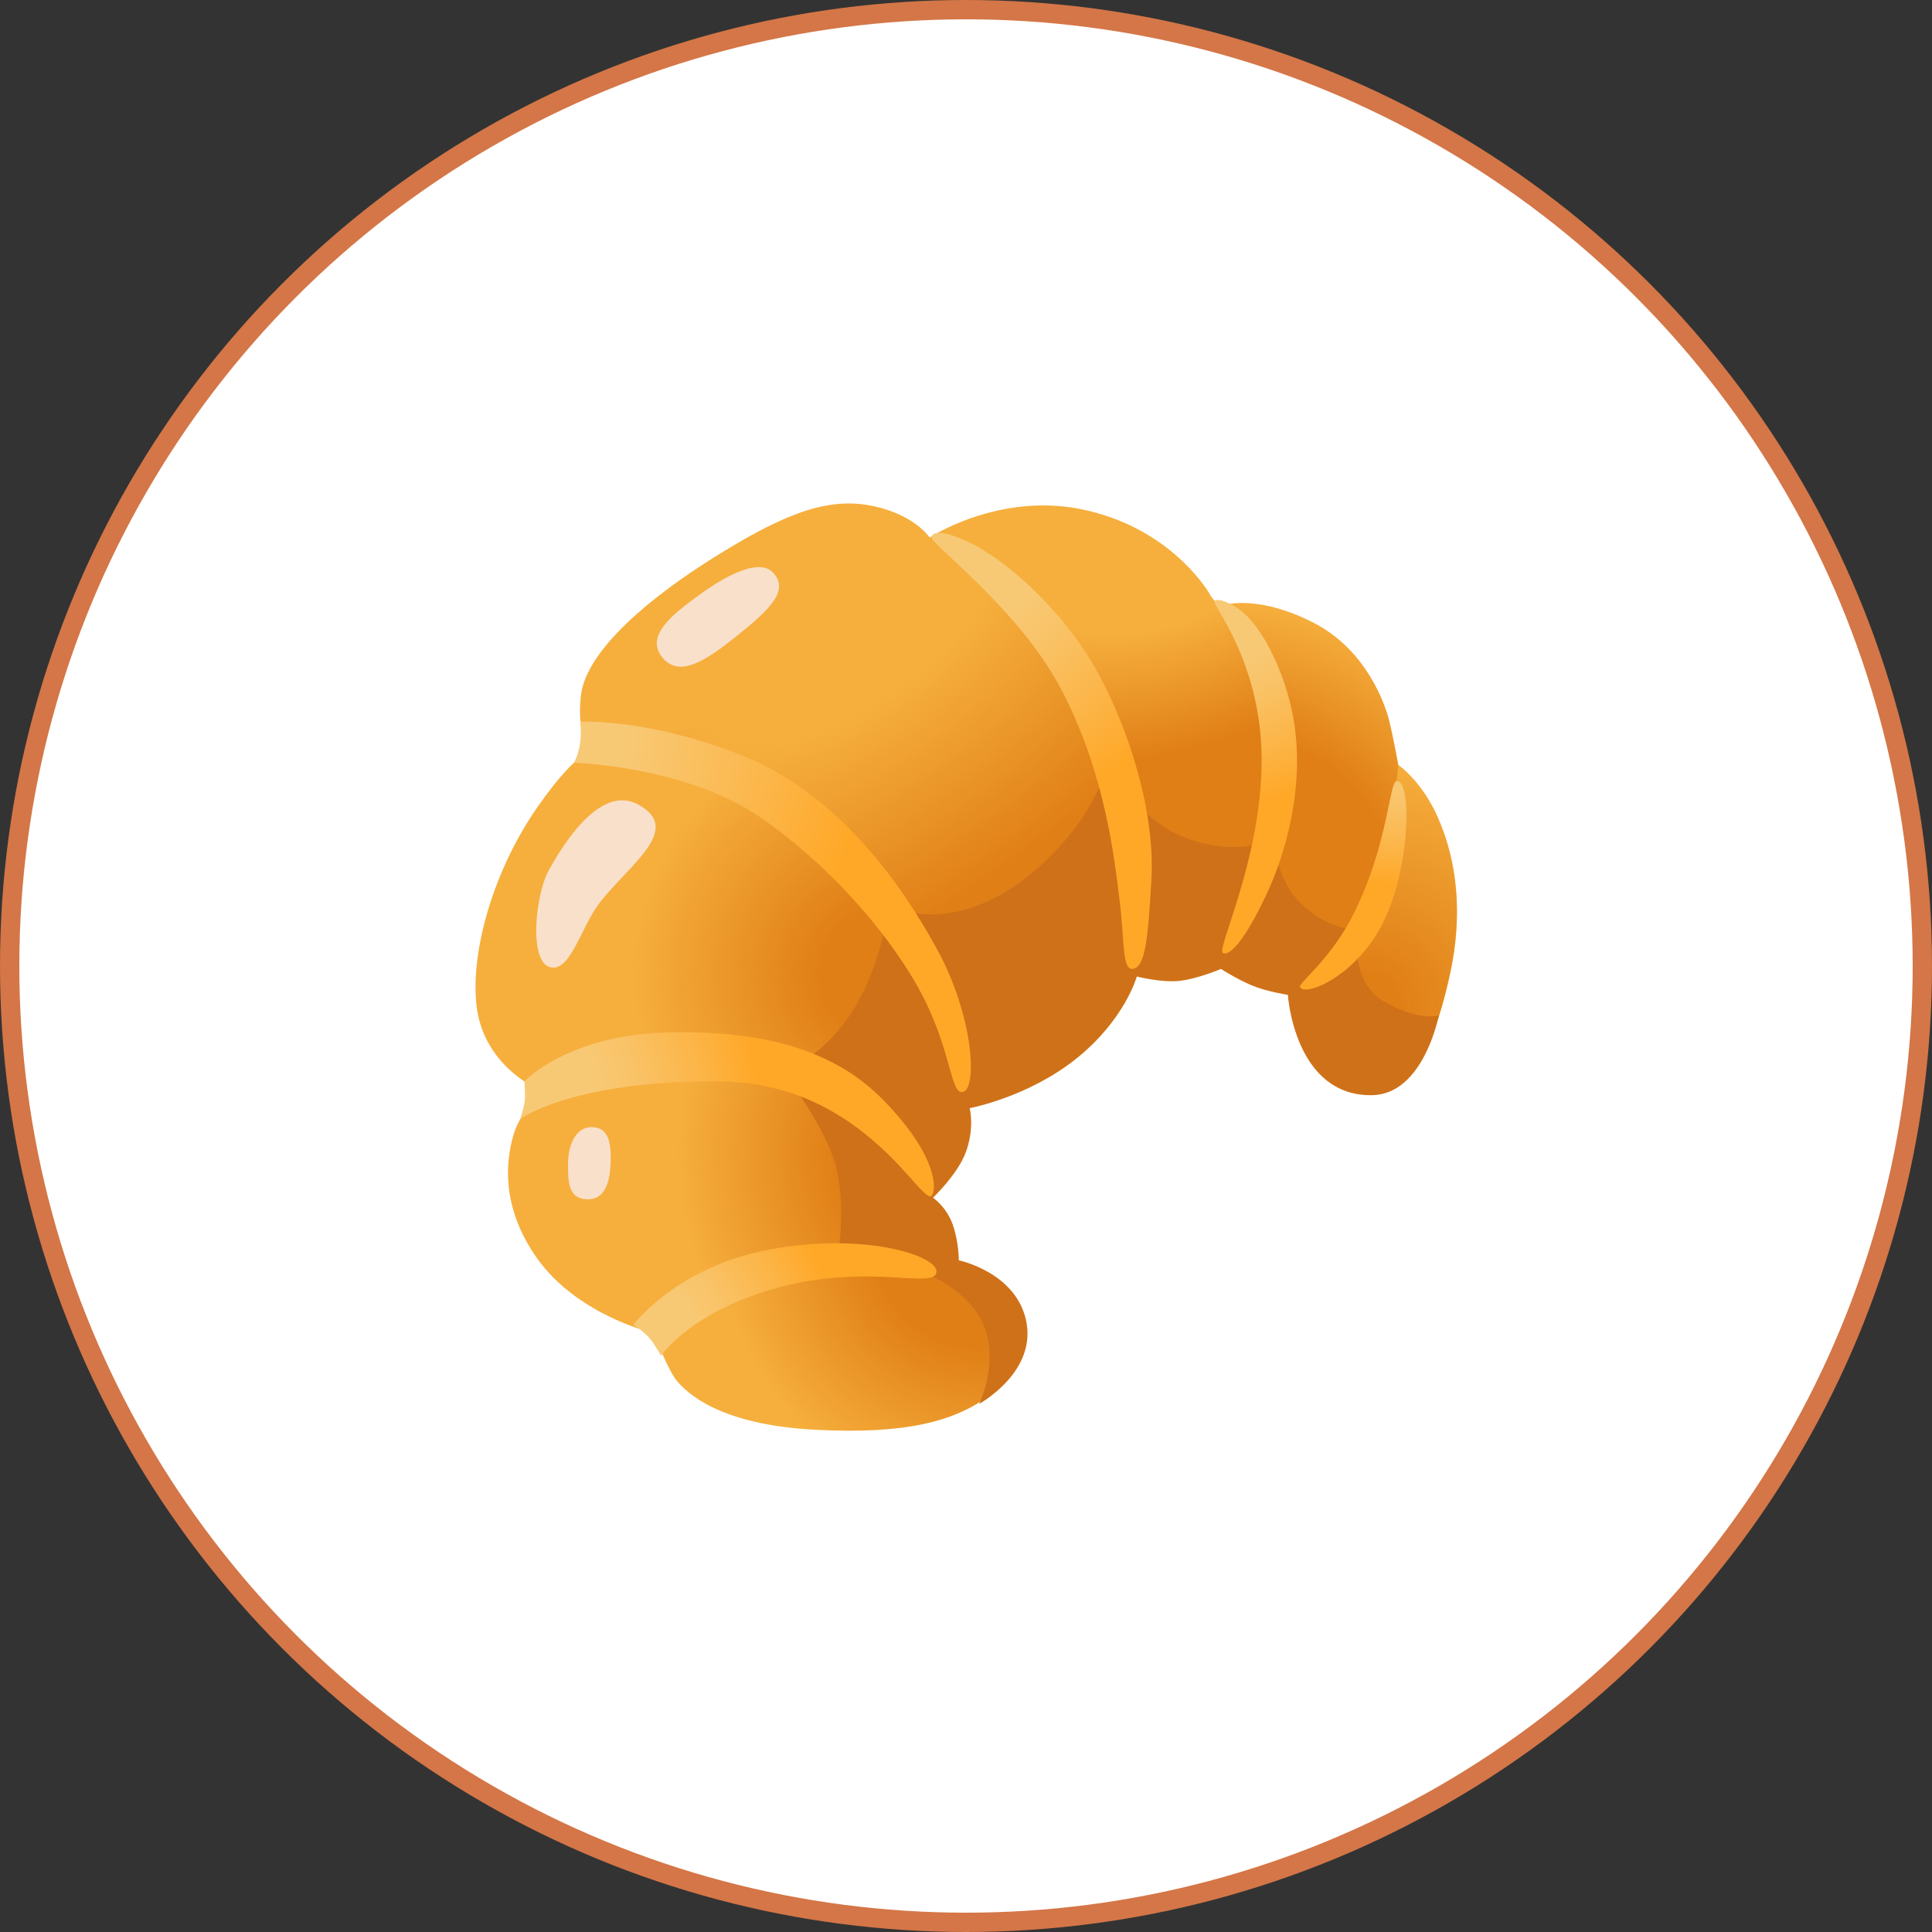 <svg width="100" height="100" viewBox="0 0 100 100" fill="none" xmlns="http://www.w3.org/2000/svg">
<rect x="0" y="0" width="100" height="100" fill="#333333" stroke="none"/>
<circle cx="50" cy="50" r="49.5" fill="white" stroke="#D47647"/>
<path d="M72.3 53.485L59.884 45.389L45.174 55.915L45.714 62.053L51.586 67.723C51.586 67.723 52.464 71.436 50.911 72.448C49.359 73.46 47.131 74.27 42.14 74.001C37.145 73.731 35.53 72.043 35.057 71.503C34.585 70.963 33.842 69.005 33.842 69.005C33.842 69.005 29.877 68.098 27.771 65.091C25.881 62.391 26.219 60.028 26.556 58.817C26.894 57.602 27.771 56.86 27.771 56.86L27.501 56.185C27.501 56.185 25.004 54.97 24.666 52.067C24.329 49.165 25.611 44.916 27.839 41.744C30.066 38.571 30.741 38.909 30.741 38.909C30.741 38.909 29.796 38.369 30.066 36.006C30.336 33.644 33.711 30.876 36.947 28.856C40.183 26.835 42.562 25.738 44.925 26.143C47.287 26.548 48.118 27.822 48.118 27.822C48.118 27.822 51.658 25.481 55.974 26.358C60.289 27.236 62.314 30.206 62.652 30.813C62.989 31.421 63.529 31.286 63.529 31.286C63.529 31.286 65.217 30.813 67.984 32.231C70.752 33.648 71.697 36.483 71.899 37.293C72.102 38.103 72.372 39.588 72.372 39.588C72.372 39.588 73.583 40.415 74.414 42.288C75.494 44.718 75.679 47.486 75.072 50.321C74.477 53.105 73.924 53.966 73.924 53.966L72.3 53.485Z" fill="#F6AF3D"/>
<path d="M34.239 33.973C35.12 35.15 36.538 34.201 38.192 32.872C39.846 31.543 40.858 30.573 40.031 29.657C39.204 28.742 37.091 30.117 35.985 30.944C34.884 31.767 33.412 32.868 34.239 33.973ZM30.611 58.34C29.767 58.34 29.4 59.34 29.4 60.235C29.4 61.129 29.4 62.023 30.345 62.074C31.083 62.116 31.556 61.602 31.606 60.18C31.661 58.864 31.349 58.34 30.611 58.34Z" fill="#F9E0CA"/>
<path d="M49.283 65.5L48.473 65.825L44.148 65.082L39.698 65.668L36.74 66.921C35.711 69.259 38.149 73.781 42.136 73.996C47.131 74.266 49.354 73.456 50.907 72.444C52.459 71.431 51.582 67.719 51.582 67.719L49.283 65.5Z" fill="url(#paint0_radial_406_3)"/>
<path d="M46.604 59.387L49.249 52.092L43.157 43.195L37.546 39.989C37.546 39.989 34.564 41.794 33.218 45.359C31.615 49.608 33.138 54.497 33.138 54.497L40.525 55.459L46.604 59.387Z" fill="url(#paint1_radial_406_3)"/>
<path d="M46.925 47.603L41.955 41.832L34.146 38.019C34.146 38.019 42.799 36.563 46.806 34.479C50.814 32.395 50.755 28.83 50.755 28.83L55.181 33.812L57.906 40.465L58.627 46.798L49.49 49.683L47.486 49.283L46.925 47.603Z" fill="url(#paint2_radial_406_3)"/>
<path d="M51.705 29.919C51.705 29.919 54.151 28.948 57.489 29.577C61.45 30.324 64.568 32.437 64.568 32.437L66.276 38.622L65.761 44.233L63.998 47.119L58.628 45.359L57.746 38.947L55.101 34.378L51.705 29.919Z" fill="url(#paint3_radial_406_3)"/>
<path d="M33.467 60.753C34.285 65.871 37.386 66.681 37.386 66.681L42.596 65.158L46.444 65.639L44.36 56.822L37.386 54.577C37.386 54.577 32.505 54.742 33.467 60.753Z" fill="url(#paint4_radial_406_3)"/>
<path d="M33.045 41.647C31.032 40.542 29.075 43.841 28.404 45.047C27.716 46.288 27.362 49.726 28.451 50.055C29.509 50.376 30.054 48.013 31.024 46.747C32.538 44.769 35.39 42.934 33.045 41.647Z" fill="#F9E0CA"/>
<path d="M63.964 48.047L67.816 50.557L70.279 48.085L72.06 43.052L72.372 39.58C72.372 39.58 72.102 38.095 71.9 37.285C71.697 36.475 70.735 33.669 67.984 32.222C65.74 31.041 64.044 31.159 63.5 31.231L66.28 38.618L65.225 44.705L63.964 48.047Z" fill="url(#paint5_radial_406_3)"/>
<path d="M74.409 42.284C73.713 40.702 72.697 39.824 72.372 39.592L72.06 43.06L70.495 48.642L67.913 50.624L72.304 53.489L73.924 53.961C73.924 53.961 74.473 53.101 75.072 50.316C75.675 47.477 75.481 44.714 74.409 42.284Z" fill="url(#paint6_radial_406_3)"/>
<path d="M45.992 46.861C45.992 46.861 49.291 48.718 53.59 45.035C56.767 42.309 57.328 39.546 57.328 39.546C57.328 39.546 58.724 42.394 61.458 43.398C64.192 44.402 65.926 43.398 65.926 43.398C65.926 43.398 65.981 45.575 67.491 46.916C68.997 48.258 70.284 48.089 70.284 48.089C70.284 48.089 69.782 50.768 71.625 51.831C73.469 52.89 74.473 52.556 74.473 52.556C74.473 52.556 73.692 56.649 71.013 56.687C66.993 56.742 66.66 51.493 66.66 51.493C66.66 51.493 65.542 51.325 64.761 50.991C63.981 50.658 63.196 50.152 63.196 50.152C63.196 50.152 62.023 50.654 61.074 50.768C60.125 50.877 58.842 50.544 58.842 50.544C58.842 50.544 58.227 52.776 55.716 54.788C53.206 56.801 50.19 57.358 50.19 57.358C50.19 57.358 50.468 58.416 49.966 59.703C49.527 60.821 48.291 61.994 48.291 61.994C48.291 61.994 48.962 62.441 49.295 63.335C49.629 64.23 49.629 65.234 49.629 65.234C49.629 65.234 52.497 65.829 53.088 68.25C53.759 70.984 50.688 72.659 50.688 72.659C50.688 72.659 51.953 69.997 50.578 67.968C48.57 65.01 43.377 64.951 43.377 64.951C43.377 64.951 43.769 62.719 43.322 60.597C42.874 58.475 40.529 55.463 40.529 55.463C40.529 55.463 42.596 54.792 44.157 52.282C45.718 49.772 45.992 46.861 45.992 46.861Z" fill="#CF7118"/>
<path d="M48.266 61.825C47.861 62.804 44.912 56.024 37.238 55.974C29.564 55.923 26.923 57.927 26.923 57.927C26.923 57.927 27.16 57.222 27.172 56.839C27.185 56.455 27.139 55.974 27.139 55.974C27.139 55.974 29.374 53.561 34.572 53.438C39.512 53.32 43.187 54.349 45.709 56.927C48.236 59.501 48.507 61.247 48.266 61.825Z" fill="url(#paint7_radial_406_3)"/>
<path d="M48.473 65.829C48.418 66.757 45.056 65.39 40.415 66.609C35.774 67.829 34.213 70.174 34.213 70.174C34.213 70.174 33.931 69.651 33.657 69.309C33.382 68.968 32.796 68.563 32.796 68.563C32.796 68.563 35.044 65.534 39.926 64.656C44.807 63.779 48.523 64.998 48.473 65.829Z" fill="url(#paint8_radial_406_3)"/>
<path d="M30.032 37.348C30.032 37.348 30.113 37.947 30.016 38.529C29.919 39.116 29.712 39.478 29.712 39.478C29.712 39.478 35.53 39.643 39.39 42.33C43.25 45.018 46.372 48.781 47.84 51.713C49.308 54.645 49.207 56.792 49.89 56.501C50.574 56.21 50.38 52.594 48.523 49.173C46.667 45.752 43.444 41.212 38.656 39.208C33.867 37.205 30.032 37.348 30.032 37.348Z" fill="url(#paint9_radial_406_3)"/>
<path d="M48.211 27.788C48.089 28.117 52.789 31.509 55.008 35.829C57.227 40.154 57.687 44.478 57.952 46.621C58.218 48.764 58.066 50.295 58.678 50.139C59.29 49.987 59.425 48.532 59.598 45.473C59.788 42.031 58.433 37.681 56.729 34.644C54.987 31.543 51.995 28.898 50.034 28.012C49.173 27.624 48.359 27.383 48.211 27.788Z" fill="url(#paint10_radial_406_3)"/>
<path d="M62.863 31.117C62.711 31.294 65.441 34.412 65.297 39.769C65.166 44.79 62.926 49.181 63.306 49.333C63.69 49.485 64.454 48.608 65.525 46.351C66.597 44.094 67.554 40.571 66.943 37.166C66.487 34.627 65.234 32.336 64.175 31.564C63.816 31.302 63.053 30.893 62.863 31.117Z" fill="url(#paint11_radial_406_3)"/>
<path d="M67.288 51.097C67.596 51.611 70.368 50.451 71.706 47.502C73.043 44.558 73.047 40.368 72.292 40.423C71.9 40.453 71.879 43.634 70.081 47.266C68.9 49.654 67.17 50.907 67.288 51.097Z" fill="url(#paint12_radial_406_3)"/>
<defs>
<radialGradient id="paint0_radial_406_3" cx="0" cy="0" r="1" gradientUnits="userSpaceOnUse" gradientTransform="translate(50.829 64.171) scale(16.447 16.447)">
<stop offset="0.34" stop-color="#E07F16"/>
<stop offset="0.821" stop-color="#E07F16" stop-opacity="0"/>
</radialGradient>
<radialGradient id="paint1_radial_406_3" cx="0" cy="0" r="1" gradientUnits="userSpaceOnUse" gradientTransform="translate(45.834 50.394) scale(13.163)">
<stop offset="0.254" stop-color="#E07F16"/>
<stop offset="1" stop-color="#E07F16" stop-opacity="0"/>
</radialGradient>
<radialGradient id="paint2_radial_406_3" cx="0" cy="0" r="1" gradientUnits="userSpaceOnUse" gradientTransform="translate(44.192 32.348) rotate(54.463) scale(15.995 36.426)">
<stop offset="0.243" stop-color="#E07F16" stop-opacity="0"/>
<stop offset="0.924" stop-color="#E07F16"/>
</radialGradient>
<radialGradient id="paint3_radial_406_3" cx="0" cy="0" r="1" gradientUnits="userSpaceOnUse" gradientTransform="translate(58.954 25.512) rotate(73.698) scale(22.556 29.538)">
<stop offset="0.31" stop-color="#E07F16" stop-opacity="0"/>
<stop offset="0.6" stop-color="#E07F16"/>
</radialGradient>
<radialGradient id="paint4_radial_406_3" cx="0" cy="0" r="1" gradientUnits="userSpaceOnUse" gradientTransform="translate(51.723 59.628) scale(18.351 18.351)">
<stop offset="0.454" stop-color="#E07F16"/>
<stop offset="0.913" stop-color="#E07F16" stop-opacity="0"/>
</radialGradient>
<radialGradient id="paint5_radial_406_3" cx="0" cy="0" r="1" gradientUnits="userSpaceOnUse" gradientTransform="translate(63.163 47.339) scale(16.214 16.214)">
<stop offset="0.585" stop-color="#E07F16"/>
<stop offset="1" stop-color="#E07F16" stop-opacity="0"/>
</radialGradient>
<radialGradient id="paint6_radial_406_3" cx="0" cy="0" r="1" gradientUnits="userSpaceOnUse" gradientTransform="translate(70.876 51.942) scale(14.909 14.909)">
<stop offset="0.098" stop-color="#E07F16"/>
<stop offset="0.759" stop-color="#E07F16" stop-opacity="0.125"/>
<stop offset="0.854" stop-color="#E07F16" stop-opacity="0"/>
</radialGradient>
<radialGradient id="paint7_radial_406_3" cx="0" cy="0" r="1" gradientUnits="userSpaceOnUse" gradientTransform="translate(26.302 56.993) scale(12.877 12.877)">
<stop offset="0.353" stop-color="#F8C975"/>
<stop offset="0.508" stop-color="#F9C368"/>
<stop offset="0.794" stop-color="#FCB445"/>
<stop offset="1" stop-color="#FFA828"/>
</radialGradient>
<radialGradient id="paint8_radial_406_3" cx="0" cy="0" r="1" gradientUnits="userSpaceOnUse" gradientTransform="translate(32.067 69.955) scale(11.264 11.264)">
<stop offset="0.353" stop-color="#F8C975"/>
<stop offset="0.508" stop-color="#F9C368"/>
<stop offset="0.794" stop-color="#FCB445"/>
<stop offset="1" stop-color="#FFA828"/>
</radialGradient>
<radialGradient id="paint9_radial_406_3" cx="0" cy="0" r="1" gradientUnits="userSpaceOnUse" gradientTransform="translate(28.238 38.169) scale(18.808 18.808)">
<stop offset="0.221" stop-color="#F8C975"/>
<stop offset="0.535" stop-color="#FBBA53"/>
<stop offset="0.881" stop-color="#FFA828"/>
</radialGradient>
<radialGradient id="paint10_radial_406_3" cx="0" cy="0" r="1" gradientUnits="userSpaceOnUse" gradientTransform="translate(48.931 27.134) scale(15.336 15.336)">
<stop offset="0.353" stop-color="#F8C975"/>
<stop offset="0.508" stop-color="#F9C368"/>
<stop offset="0.794" stop-color="#FCB445"/>
<stop offset="1" stop-color="#FFA828"/>
</radialGradient>
<radialGradient id="paint11_radial_406_3" cx="0" cy="0" r="1" gradientUnits="userSpaceOnUse" gradientTransform="translate(62.684 30.245) scale(11.502 11.502)">
<stop offset="0.353" stop-color="#F8C975"/>
<stop offset="0.508" stop-color="#F9C368"/>
<stop offset="0.794" stop-color="#FCB445"/>
<stop offset="1" stop-color="#FFA828"/>
</radialGradient>
<radialGradient id="paint12_radial_406_3" cx="0" cy="0" r="1" gradientUnits="userSpaceOnUse" gradientTransform="translate(72.357 37.488) scale(8.248 8.248)">
<stop offset="0.353" stop-color="#F8C975"/>
<stop offset="0.508" stop-color="#F9C368"/>
<stop offset="0.794" stop-color="#FCB445"/>
<stop offset="1" stop-color="#FFA828"/>
</radialGradient>
</defs>
</svg>
